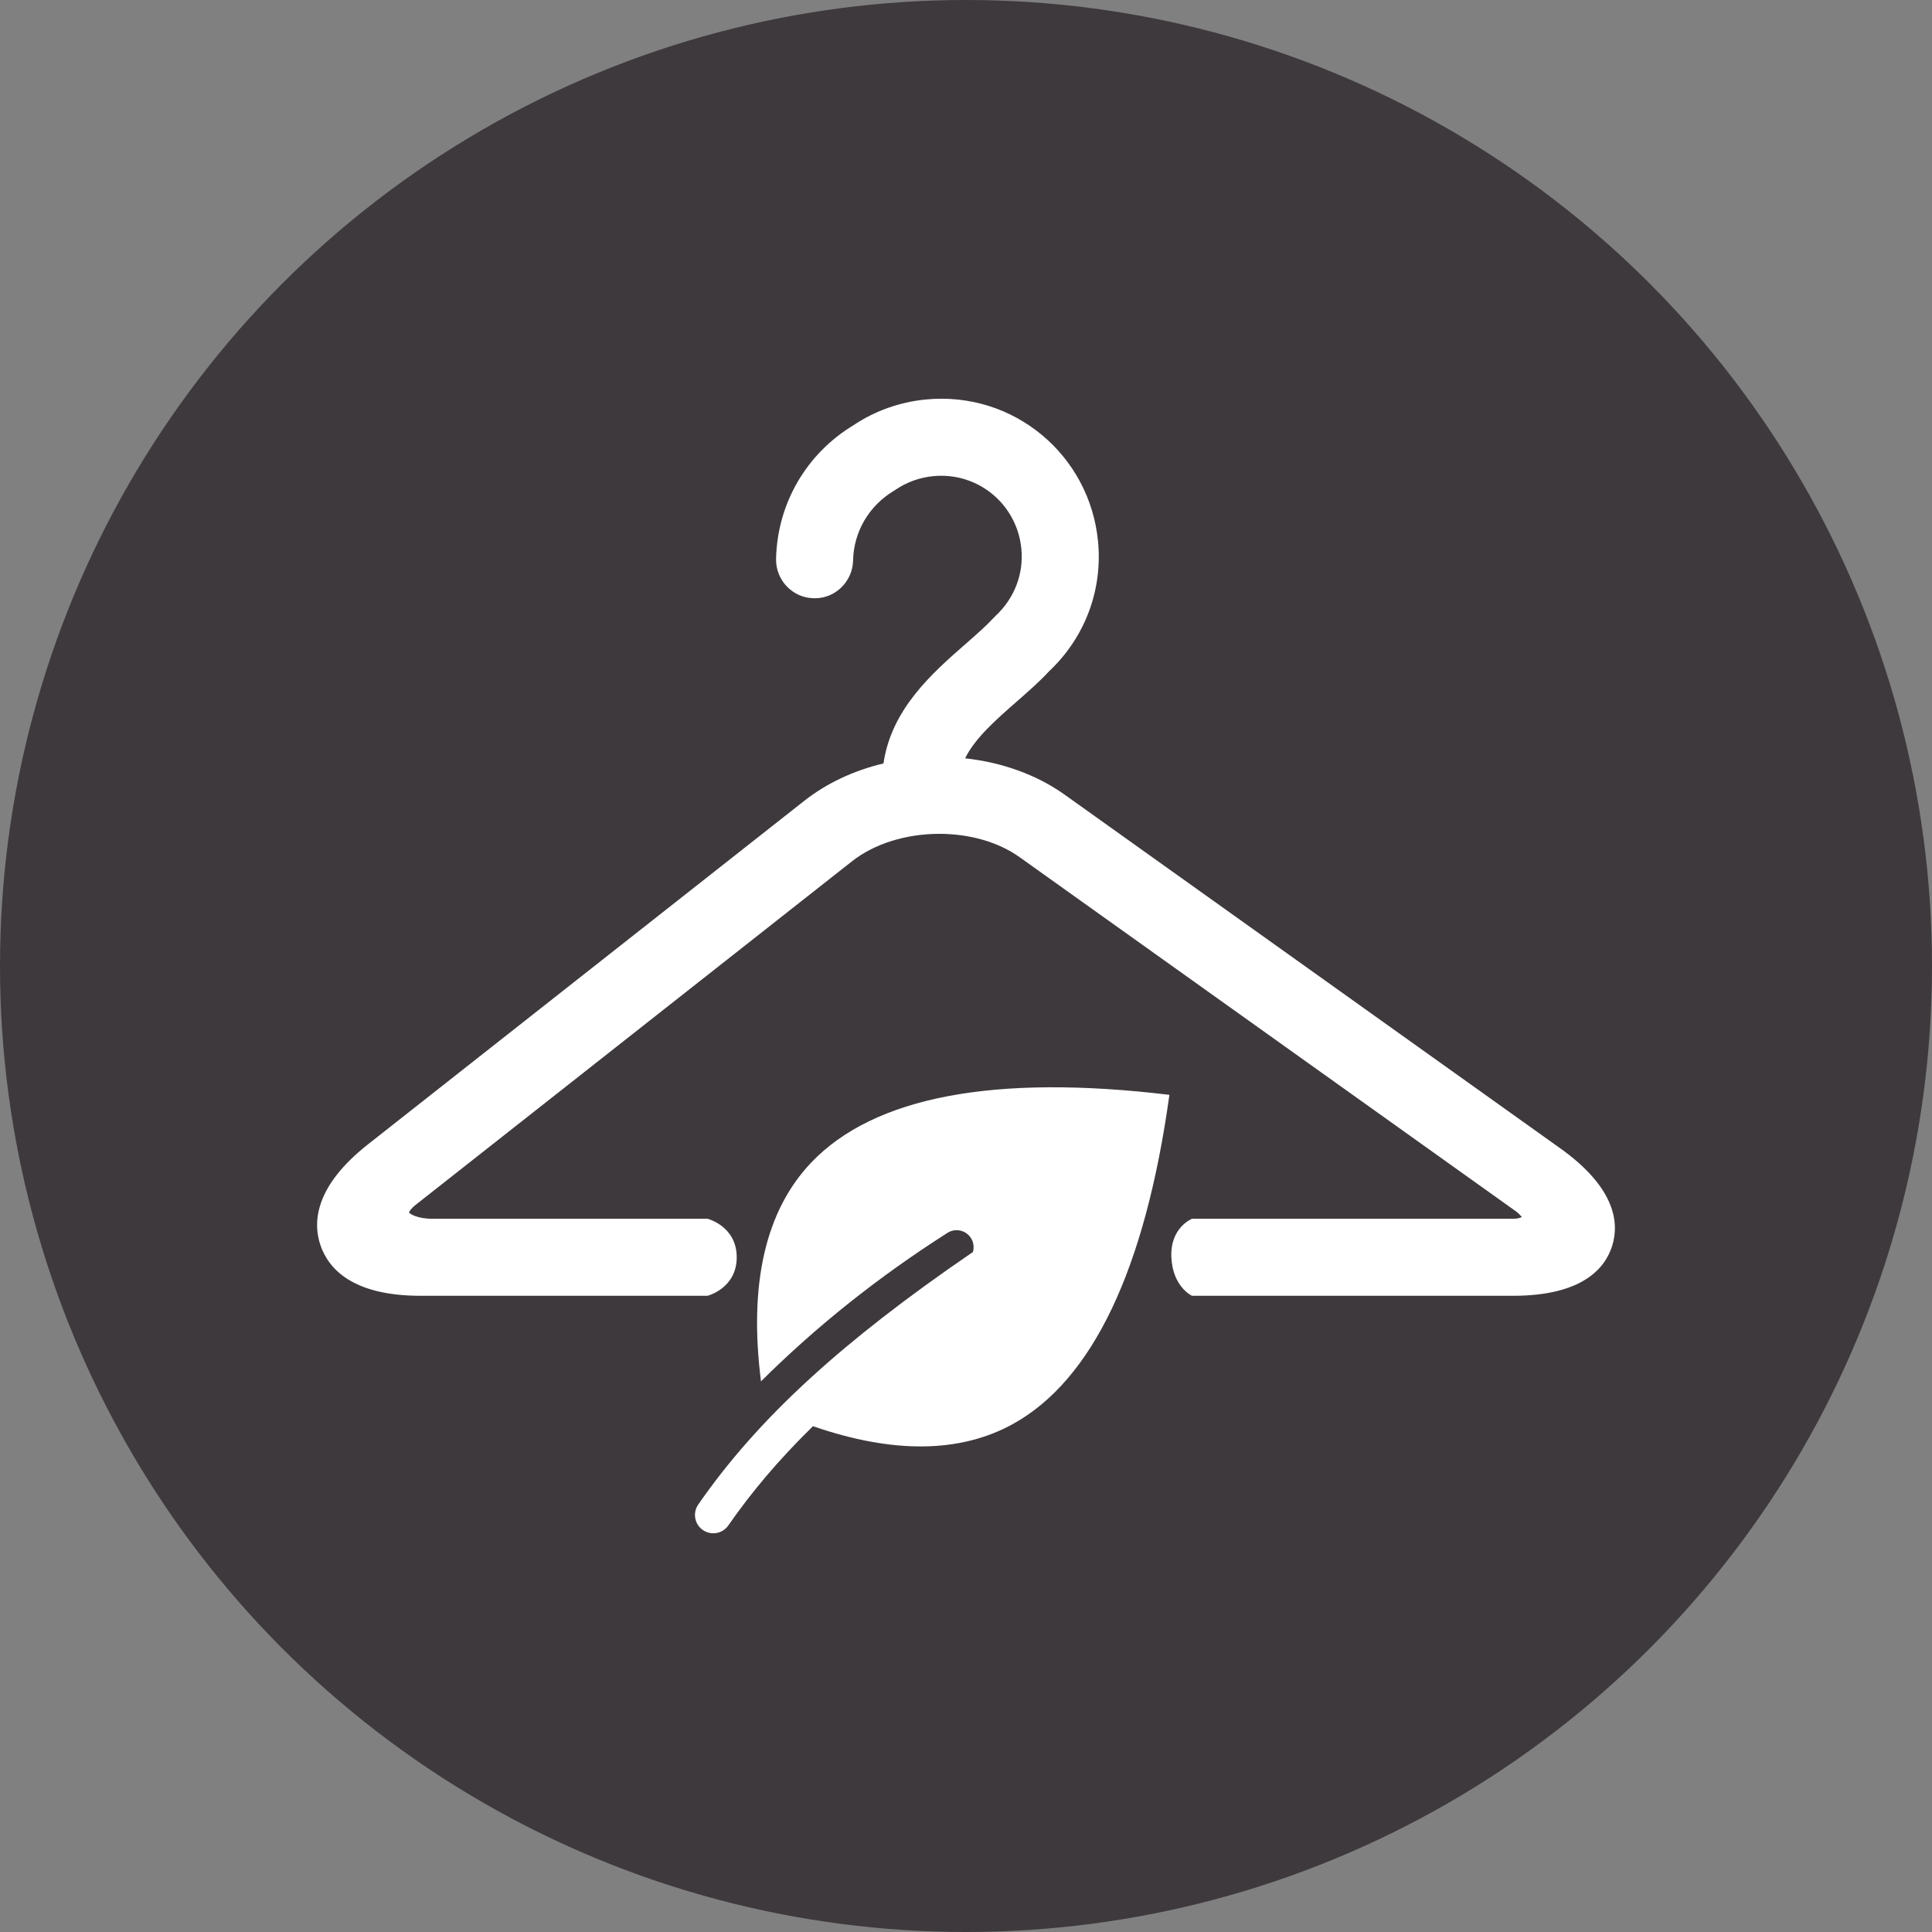<svg width="800" height="800" viewBox="0 0 800 800" fill="none" xmlns="http://www.w3.org/2000/svg">
<rect x="0" y="0" width="800" height="800" fill="#808080" stroke="none"/>
<g clip-path="url(#clip0_3649_1062)">
<circle cx="400" cy="400" r="400" fill="#3E393D"/>
<path fill-rule="evenodd" clip-rule="evenodd" d="M419.362 589.686C397.499 601.728 369.741 602.005 336.634 590.552C322.252 604.63 311.002 618.086 301.604 631.626C299.224 635.076 294.501 635.939 291.051 633.558C287.604 631.177 286.741 626.454 289.118 623.006C301.155 605.656 315.964 588.536 335.888 570.359C353.577 554.225 375.341 537.223 402.857 518.435C403.418 516.55 403.19 514.441 402.051 512.652C399.967 509.376 395.62 508.409 392.346 510.493C363.894 528.595 338.066 549.171 315.115 571.983C309.988 531.749 316.947 501.325 335.882 481.421C361.887 454.094 411.776 444.656 484.228 453.346C474.208 525.628 452.4 571.479 419.358 589.686L419.362 589.686Z" fill="white"/>
<path d="M440.796 329.021L646.029 475.468L646.033 475.465C669.224 492.017 670.521 506.661 667.522 516.023C664.523 525.394 654.963 536.561 626.472 536.561H493.58C493.58 536.561 485.61 532.949 485.034 520.611C484.458 508.273 493.58 504.661 493.58 504.661H626.47L626.469 504.667C628.916 504.667 630.032 504.042 630.234 503.823C630.139 503.907 629.99 503.741 629.695 503.414C629.3 502.973 628.642 502.241 627.499 501.431L422.266 354.985C413.499 348.72 401.651 345.274 388.915 345.274C375.136 345.274 361.979 349.414 352.82 356.622L172.138 498.888C169.992 500.573 169.407 501.784 169.376 502.081C169.678 502.598 172.715 504.661 179.023 504.661H292.966C292.966 504.661 305.06 507.697 305.06 520.611C305.061 533.525 292.966 536.561 292.966 536.561H174.139C145.868 536.561 136.024 525.252 132.745 515.765C129.457 506.279 130.198 491.299 152.404 473.82L333.085 331.564C342.232 324.36 353.481 319.07 365.832 316.123C369.106 293.561 386.041 278.727 399.828 266.649L399.847 266.633C404.332 262.709 408.407 259.133 411.427 255.845L412.168 255.091C420.061 247.764 423.922 237.673 422.922 227.247C421.164 208.937 405.09 195.362 386.426 197.167C380.859 197.701 375.478 199.635 370.873 202.767L370.218 203.185C359.8 209.406 353.501 220.19 353.243 232.115C353.048 240.727 345.983 247.724 337.492 247.724L336.811 247.711C328.16 247.513 321.163 240.206 321.352 231.417C321.856 208.561 333.864 187.86 353.475 176.038C362.19 170.175 372.621 166.444 383.388 165.414C419.768 161.902 451.235 188.415 454.673 224.183C456.625 244.445 449.206 264.065 434.321 278.037C430.517 282.167 425.913 286.203 421.041 290.474L420.954 290.55C412.418 298.027 403.739 305.631 399.626 314.007C415.002 315.67 429.387 320.883 440.796 329.021Z" fill="white"/>
</g>
<defs>
<clipPath id="clip0_3649_1062">
<rect width="800" height="800" fill="white"/>
</clipPath>
</defs>
</svg>
